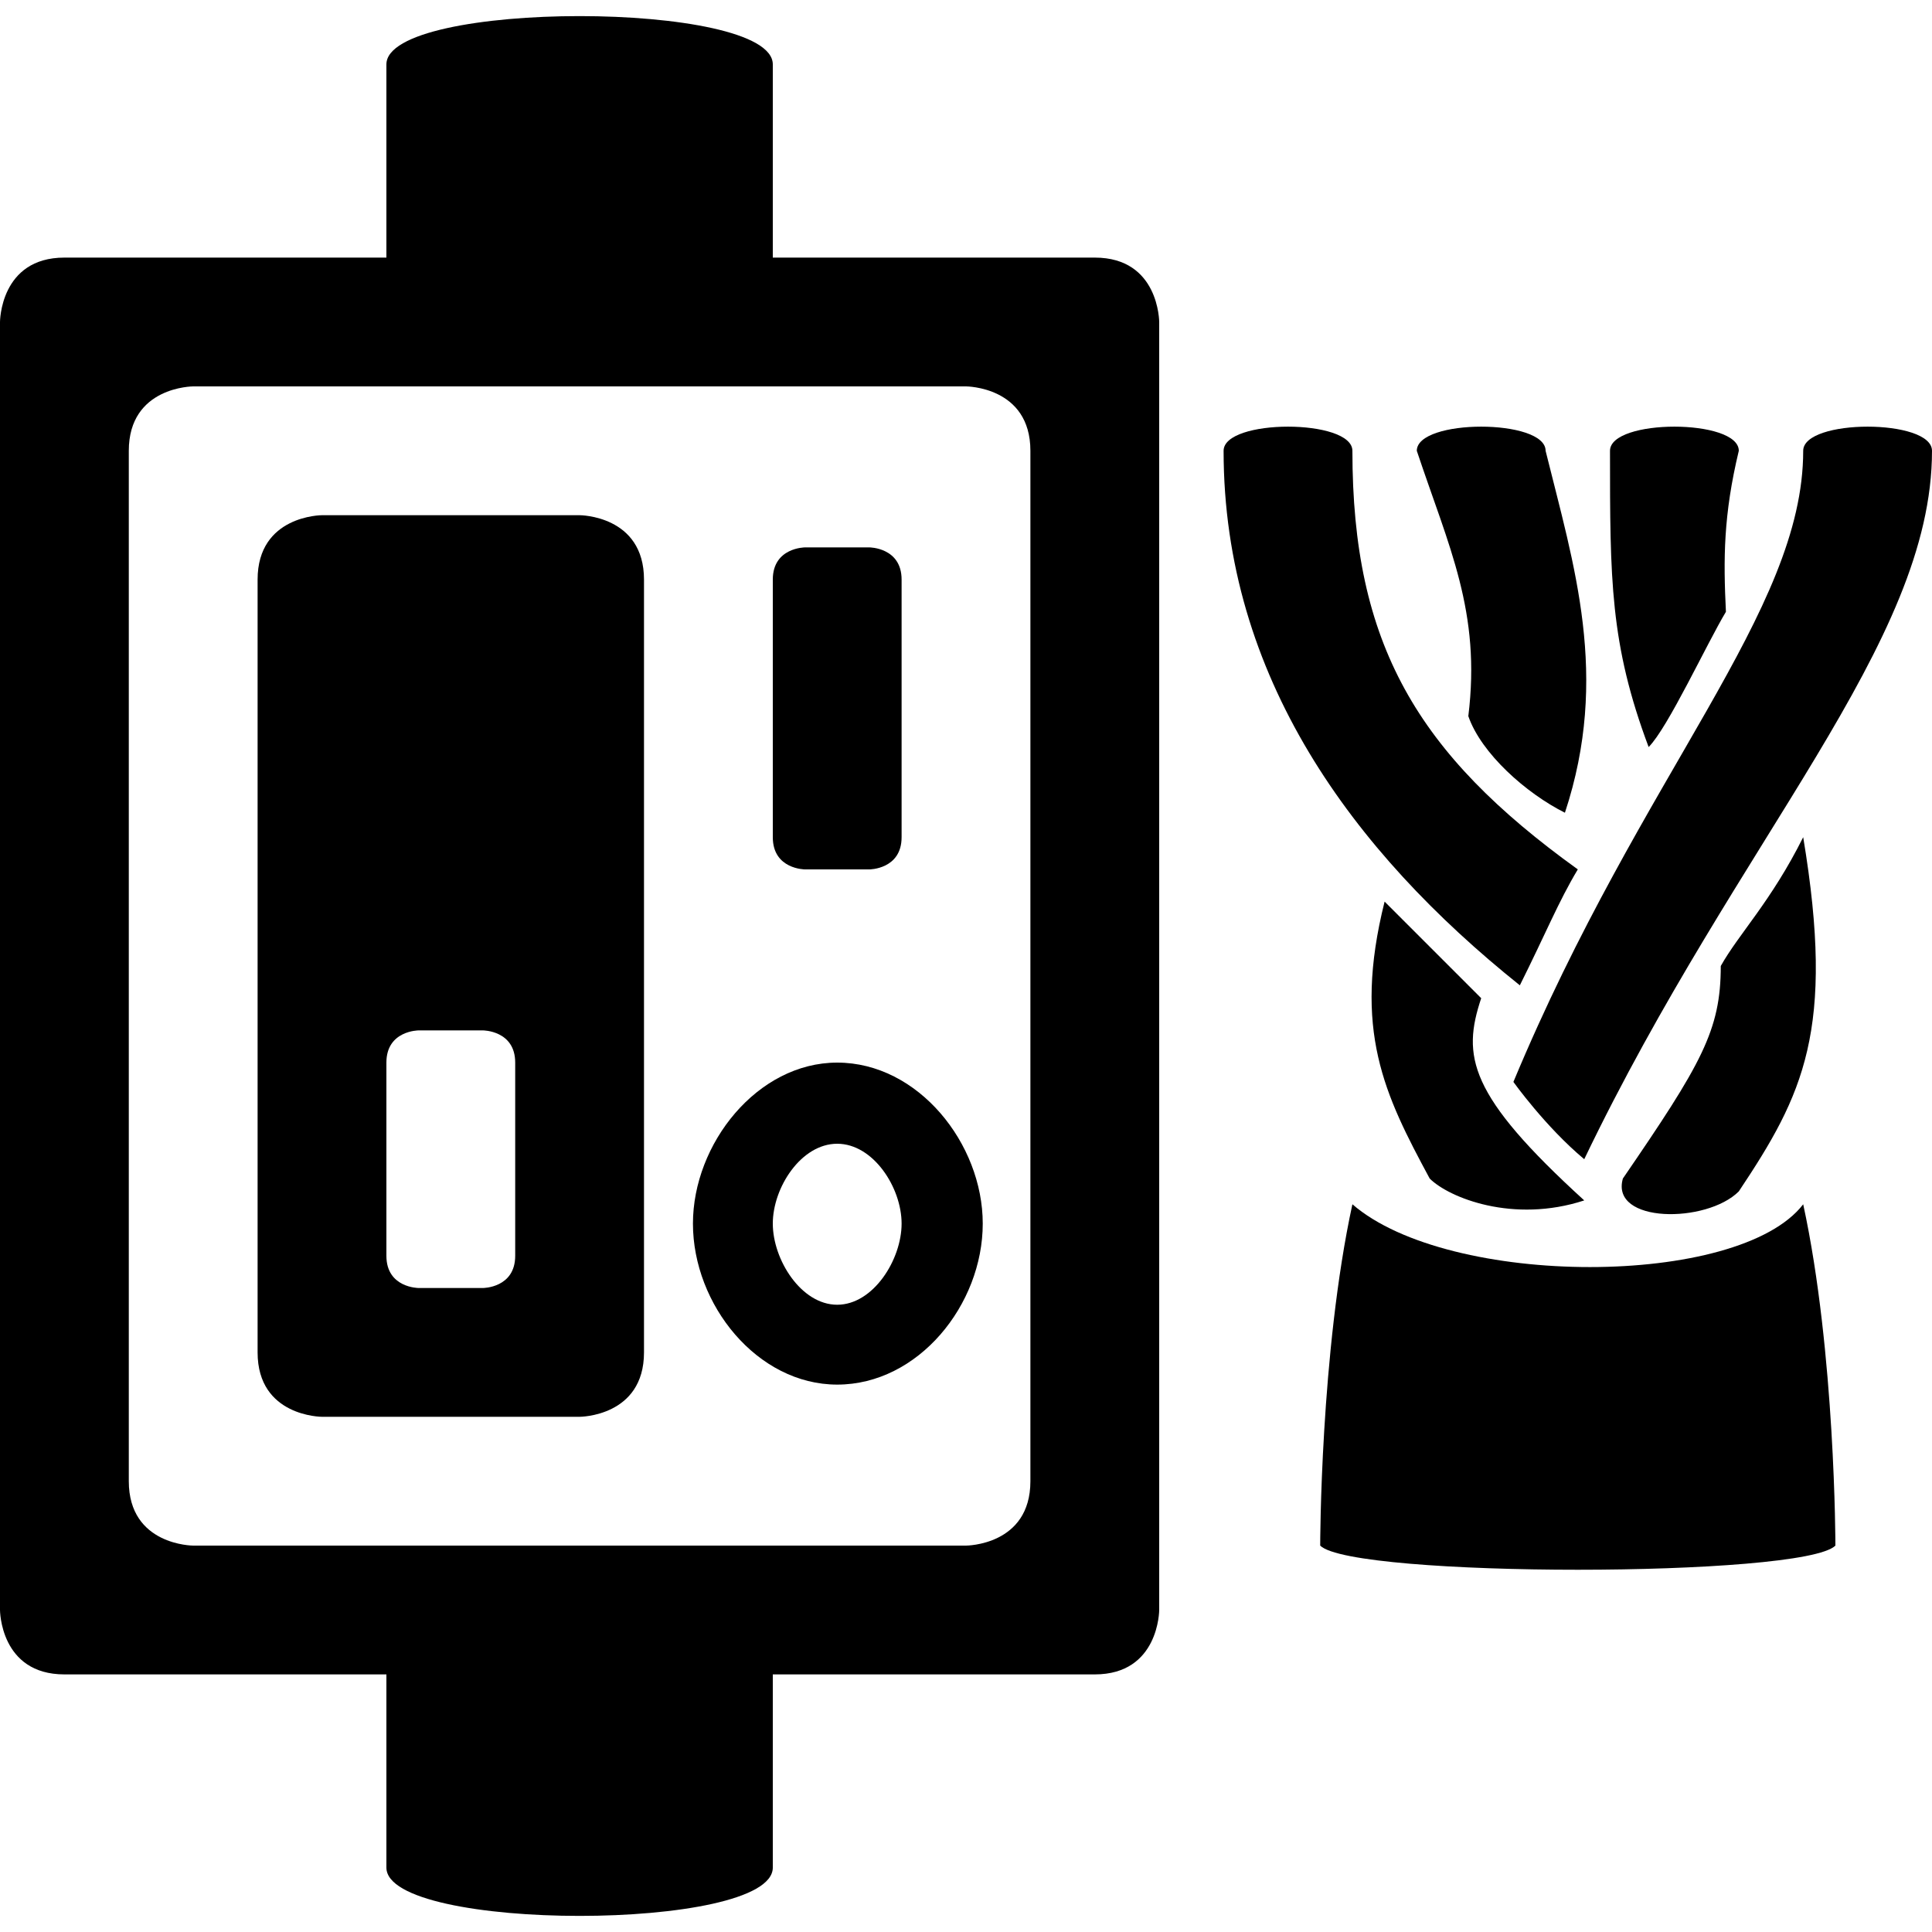 <?xml version="1.0" encoding="UTF-8"?>
<svg version="1.1" xmlns="http://www.w3.org/2000/svg" xmlns:xlink="http://www.w3.org/1999/xlink" x="0" y="0" viewBox="0 0 15 15">
  <path d="M6 0.5C6 0.5 6 2 6 2C6 2 8.5 2 8.5 2C9 2 9 2.5 9 2.5L9 12.5C9 12.5 9 13 8.5 13C8.5 13 6 13 6 13L6 14.5C6 15 3 15 3 14.5L3 13C3 13 0.5 13 0.5 13C0 13 0 12.5 0 12.5L0 2.5C0 2.5 0 2 0.5 2C0.5 2 3 2 3 2C3 2 3 0.5 3 0.5C3 0 6 0 6 0.5zM8 3.5C8 3 7.5 3 7.5 3L1.5 3C1.5 3 1 3 1 3.5C1 3.5 1 11.5 1 11.5C1 12 1.5 12 1.5 12L7.5 12C7.5 12 8 12 8 11.5C8 11.5 8 3.5 8 3.5z"/>
  <path d="M5 4.5C5 7.5 5 10.5 5 10.5C5 11 4.5 11 4.5 11L2.5 11C2.5 11 2 11 2 10.5C2 7.5 2 4.5 2 4.5C2 4 2.5 4 2.5 4L4.5 4C4.5 4 5 4 5 4.5zM4 8.25C4 8 3.75 8 3.75 8L3.25 8C3.25 8 3 8 3 8.25C3 8.25 3 9.75 3 9.75C3 10 3.25 10 3.25 10L3.75 10C3.75 10 4 10 4 9.75C4 9.75 4 8.25 4 8.25zM6 4.5C6 4.5 6 6.5 6 6.5C6 6.75 6.25 6.75 6.25 6.75L6.75 6.75C6.75 6.75 7 6.75 7 6.5C7 6.5 7 4.5 7 4.5C7 4.25 6.75 4.25 6.75 4.25L6.25 4.25C6.25 4.25 6 4.25 6 4.5zM6.5 8.88C6.78 8.88 7 9.22 7 9.5C7 9.78 6.78 10.13 6.5 10.13C6.22 10.13 6 9.78 6 9.5C6 9.22 6.22 8.88 6.5 8.88zM7.63 9.5C7.63 8.88 7.13 8.25 6.5 8.25C5.88 8.25 5.38 8.88 5.38 9.5C5.38 10.13 5.88 10.75 6.5 10.75C7.13 10.75 7.63 10.13 7.63 9.5z"/>
  <path d="M14 9.35C14.25 10.5 14.25 12 14.25 12C14 12.25 10.5 12.25 10.25 12C10.25 12 10.25 10.5 10.5 9.35C11.25 10 13.5 10 14 9.35z"/>
  <path d="M14 3.5C14 3.25 15 3.25 15 3.5C15 5 13.5 6.5 12.3 9C12 8.75 11.75 8.4 11.75 8.4C12.75 6 14 4.75 14 3.5zM14 6.5C13.75 7 13.5 7.25 13.36 7.5C13.36 8 13.21 8.26 12.6 9.15C12.5 9.5 13.25 9.5 13.5 9.25C14 8.5 14.25 8 14 6.5zM13.5 3.5C13.5 3.25 12.5 3.25 12.5 3.5C12.5 4.5 12.5 5 12.8 5.8C12.95 5.65 13.25 5 13.4 4.75C13.38 4.34 13.38 4 13.5 3.5zM10.5 3.5C10.5 5 11 5.85 12.25 6.75C12.1 7 12 7.25 11.8 7.65C10.5 6.61 9.5 5.25 9.5 3.5C9.5 3.25 10.5 3.25 10.5 3.5zM10.75 7C10.5 8 10.75 8.5 11.1 9.15C11.25 9.3 11.75 9.5 12.3 9.32C11.4 8.5 11.35 8.2 11.5 7.75C11.25 7.5 11 7.25 10.75 7zM12 3.5C12 3.25 11 3.25 11 3.5C11.25 4.25 11.5 4.75 11.4 5.56C11.5 5.85 11.85 6.16 12.15 6.31C12.5 5.25 12.22 4.39 12 3.5z"/>
</svg>